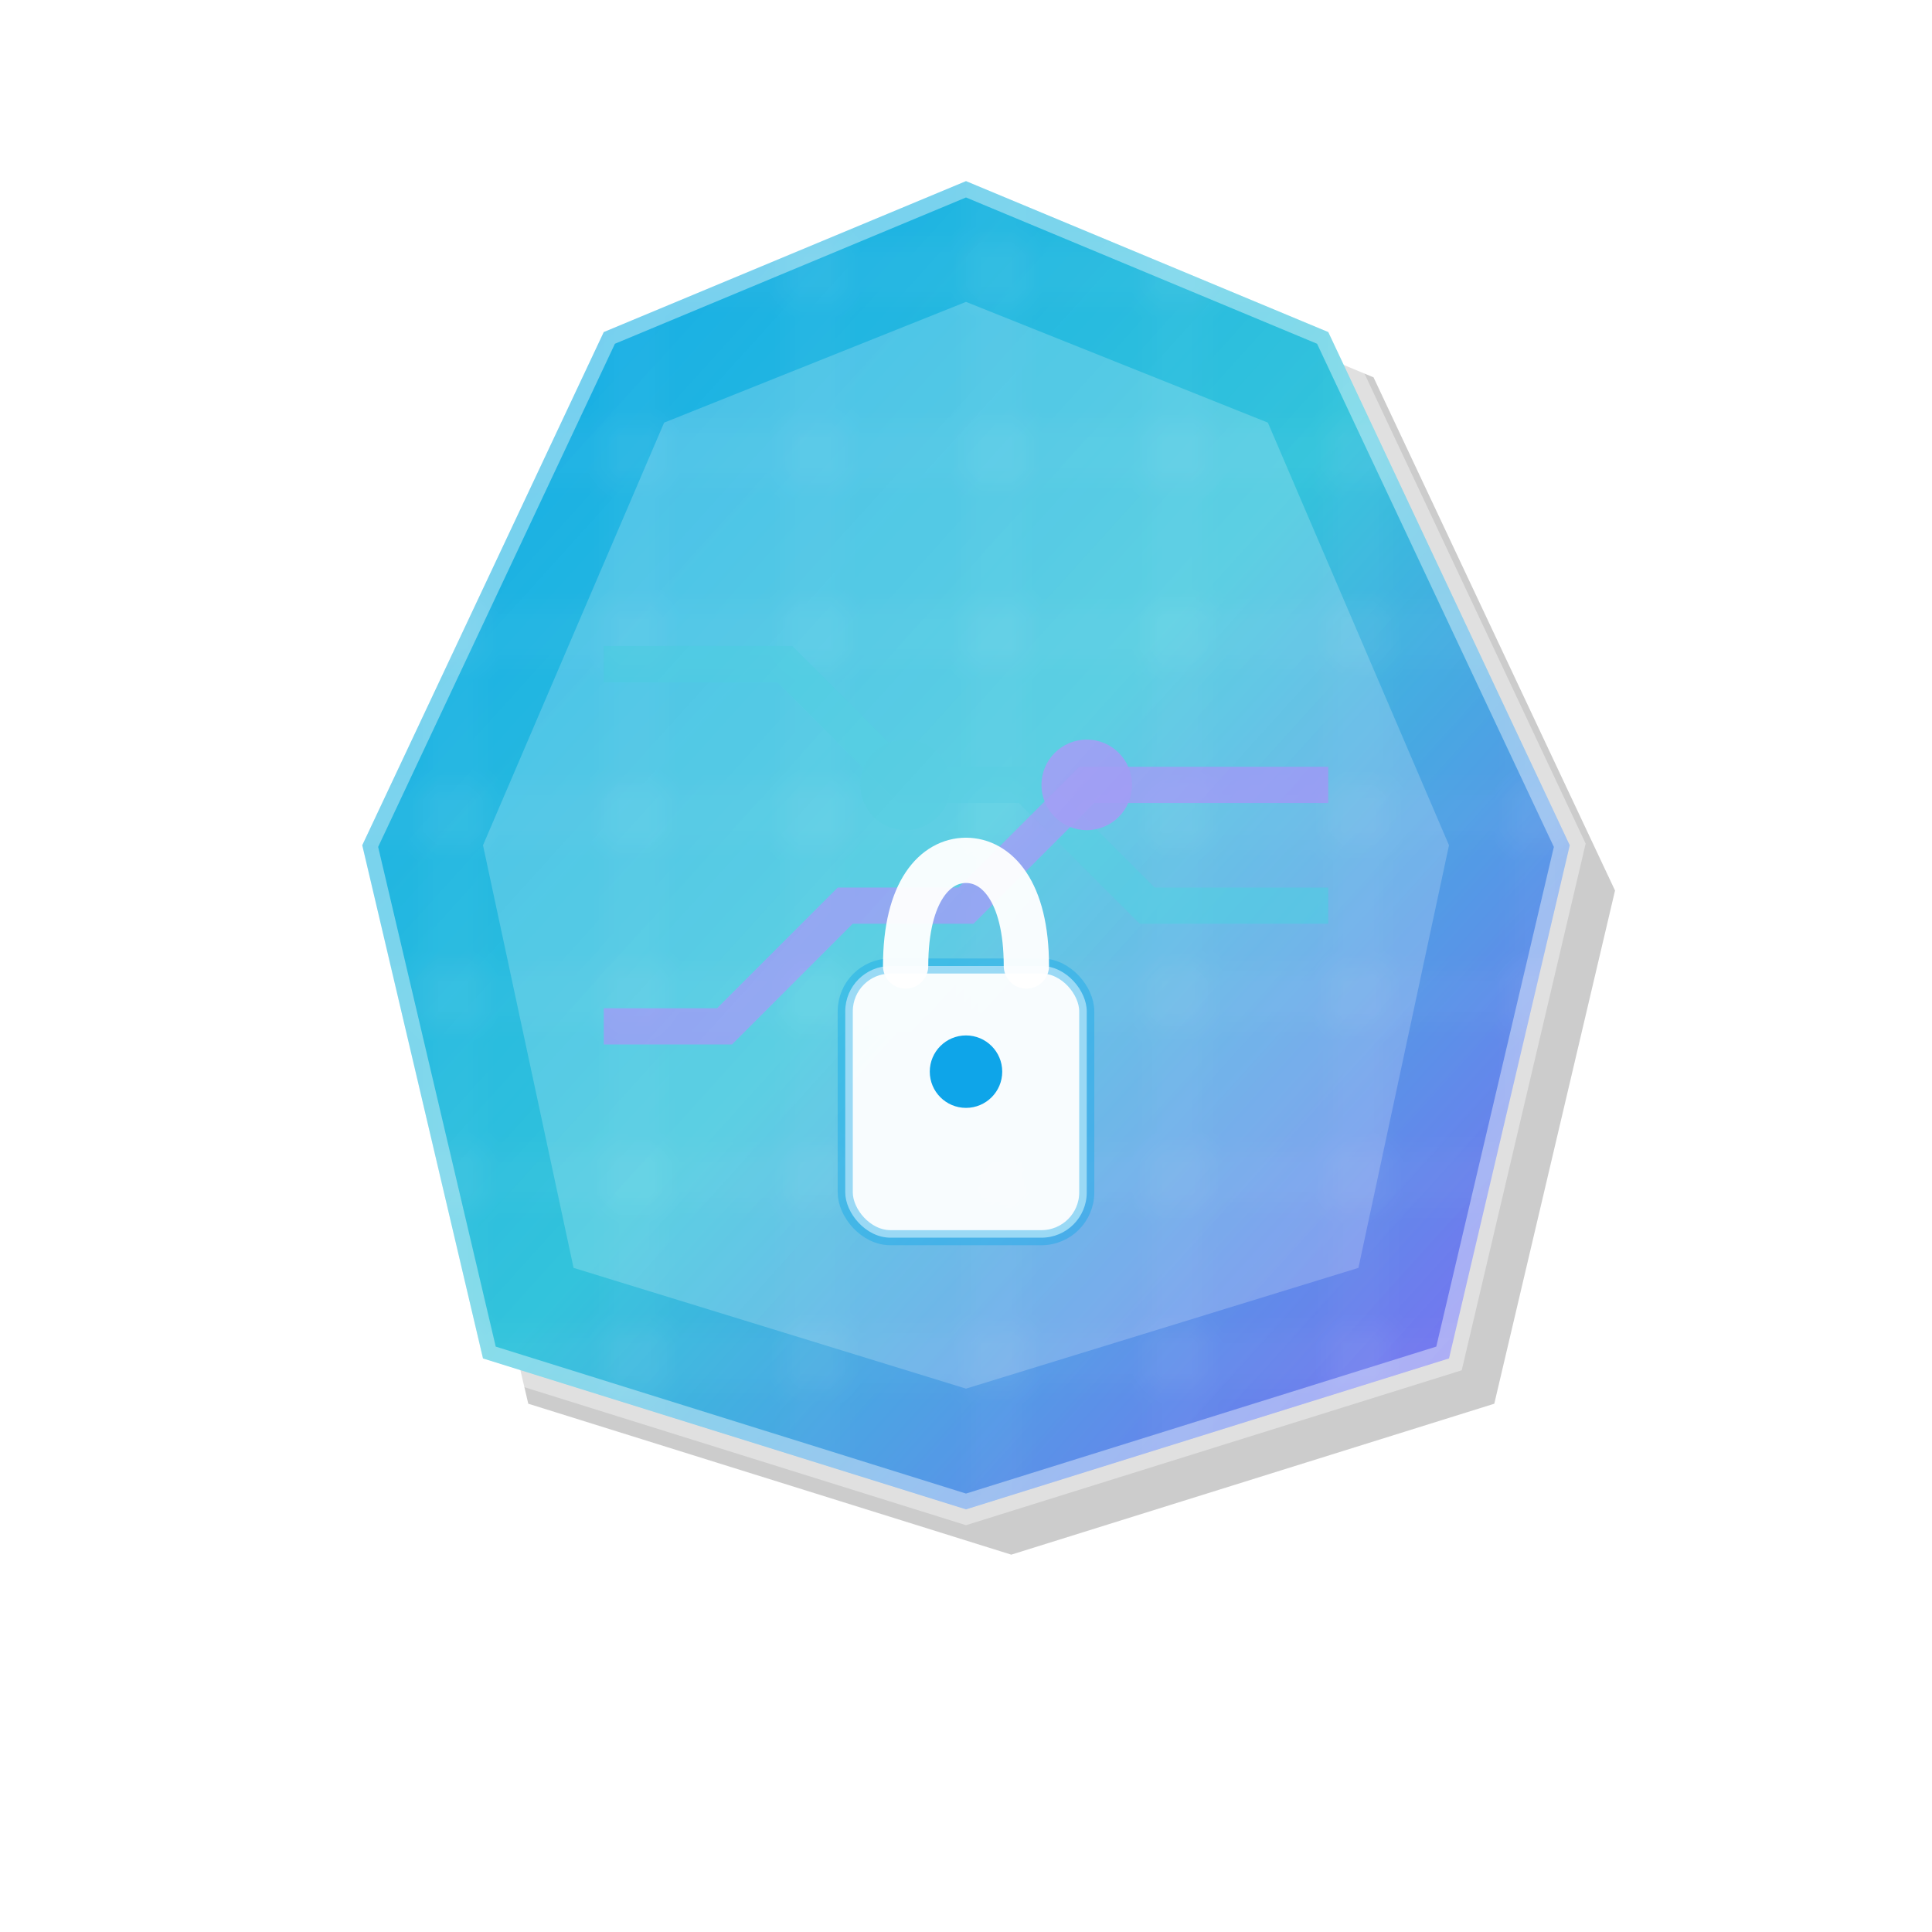 <?xml version="1.0" encoding="UTF-8"?>
<svg width="64" height="64" viewBox="0 0 64 64" xmlns="http://www.w3.org/2000/svg">
  <defs>
    <!-- Shield Gradient -->
    <linearGradient id="shieldGrad" x1="0%" y1="0%" x2="100%" y2="100%">
      <stop offset="0%" stop-color="#0ea5e9"/>
      <stop offset="50%" stop-color="#06b6d4"/>
      <stop offset="100%" stop-color="#8b5cf6"/>
    </linearGradient>
    
    <!-- Glow Effect -->
    <filter id="glow" x="-25%" y="-25%" width="150%" height="150%">
      <feGaussianBlur stdDeviation="2"/>
      <feColorMatrix type="matrix" values="0 0 0 0 0.055 0 0 0 0 0.647 0 0 0 0 0.914 0 0 0 0.5 0"/>
    </filter>
    
    <!-- Quantum Pattern -->
    <pattern id="quantum" x="0" y="0" width="6" height="6" patternUnits="userSpaceOnUse">
      <rect width="6" height="6" fill="none"/>
      <circle cx="3" cy="3" r="0.4" fill="rgba(255,255,255,0.4)">
        <animate attributeName="opacity" values="0.4;0.8;0.4" dur="2.5s" repeatCount="indefinite"/>
      </circle>
      <path d="M0,3 L6,3 M3,0 L3,6" stroke="rgba(255,255,255,0.2)" stroke-width="0.3"/>
    </pattern>
    
    <!-- Shimmer -->
    <linearGradient id="shine" x1="0%" y1="0%" x2="100%" y2="100%">
      <stop offset="0%" stop-color="rgba(255,255,255,0)"/>
      <stop offset="50%" stop-color="rgba(255,255,255,0.6)"/>
      <stop offset="100%" stop-color="rgba(255,255,255,0)"/>
      <animateTransform attributeName="gradientTransform" type="translate" values="-64 -64; 128 128; -64 -64" dur="3s" repeatCount="indefinite"/>
    </linearGradient>
  </defs>
  
  <!-- Shield Shape -->
  <g>
    <!-- Shadow -->
    <path d="M32 6 L44 11 L52 28 L48 45 L32 50 L16 45 L12 28 L20 11 Z" 
          fill="rgba(0,0,0,0.2)" 
          transform="translate(1.5,1.5)"/>
    
    <!-- Main Shield -->
    <path d="M32 6 L44 11 L52 28 L48 45 L32 50 L16 45 L12 28 L20 11 Z" 
          fill="url(#shieldGrad)" 
          filter="url(#glow)"
          stroke="rgba(255,255,255,0.4)"
          stroke-width="1"/>
    
    <!-- Quantum Grid -->
    <clipPath id="clip">
      <path d="M32 6 L44 11 L52 28 L48 45 L32 50 L16 45 L12 28 L20 11 Z"/>
    </clipPath>
    
    <rect x="12" y="6" width="40" height="44" 
          fill="url(#quantum)" 
          clip-path="url(#clip)" 
          opacity="0.7"/>
    
    <!-- Circuit Lines -->
    <g clip-path="url(#clip)" opacity="0.8">
      <path d="M20 22 L26 22 L30 26 L34 26 L38 30 L44 30" 
            stroke="rgba(6,182,212,0.8)" 
            stroke-width="1.2" 
            fill="none">
        <animate attributeName="stroke-opacity" values="0.4;1;0.4" dur="2s" repeatCount="indefinite"/>
      </path>
      <path d="M20 34 L24 34 L28 30 L32 30 L36 26 L44 26" 
            stroke="rgba(139,92,246,0.8)" 
            stroke-width="1.2" 
            fill="none">
        <animate attributeName="stroke-opacity" values="1;0.4;1" dur="2s" repeatCount="indefinite"/>
      </path>
      <circle cx="30" cy="26" r="1.5" fill="rgba(6,182,212,0.9)">
        <animate attributeName="r" values="1;2;1" dur="2s" repeatCount="indefinite"/>
      </circle>
      <circle cx="36" cy="26" r="1.5" fill="rgba(139,92,246,0.9)">
        <animate attributeName="r" values="2;1;2" dur="2s" repeatCount="indefinite"/>
      </circle>
    </g>
    
    <!-- Inner Highlight -->
    <path d="M32 10 L42 14 L48 28 L45 42 L32 46 L19 42 L16 28 L22 14 Z" 
          fill="rgba(255,255,255,0.2)"/>
    
    <!-- Shimmer -->
    <rect x="12" y="6" width="40" height="44" 
          fill="url(#shine)" 
          clip-path="url(#clip)" 
          opacity="0.3"/>
    
    <!-- Lock Icon -->
    <g>
      <rect x="28" y="32" width="8" height="9" rx="1.5" 
            fill="rgba(255,255,255,0.95)" 
            stroke="rgba(14,165,233,0.4)" 
            stroke-width="0.5"/>
      <path d="M30 32 C30 29.5, 31 28.5, 32 28.5 C33 28.5, 34 29.5, 34 32" 
            fill="none" 
            stroke="rgba(255,255,255,0.95)" 
            stroke-width="1.5" 
            stroke-linecap="round"/>
      <circle cx="32" cy="35.5" r="1.2" fill="rgba(14,165,233,1)">
        <animate attributeName="fill" values="rgba(14,165,233,1);rgba(255,255,255,1);rgba(14,165,233,1)" dur="3s" repeatCount="indefinite"/>
      </circle>
    </g>
  </g>
</svg>